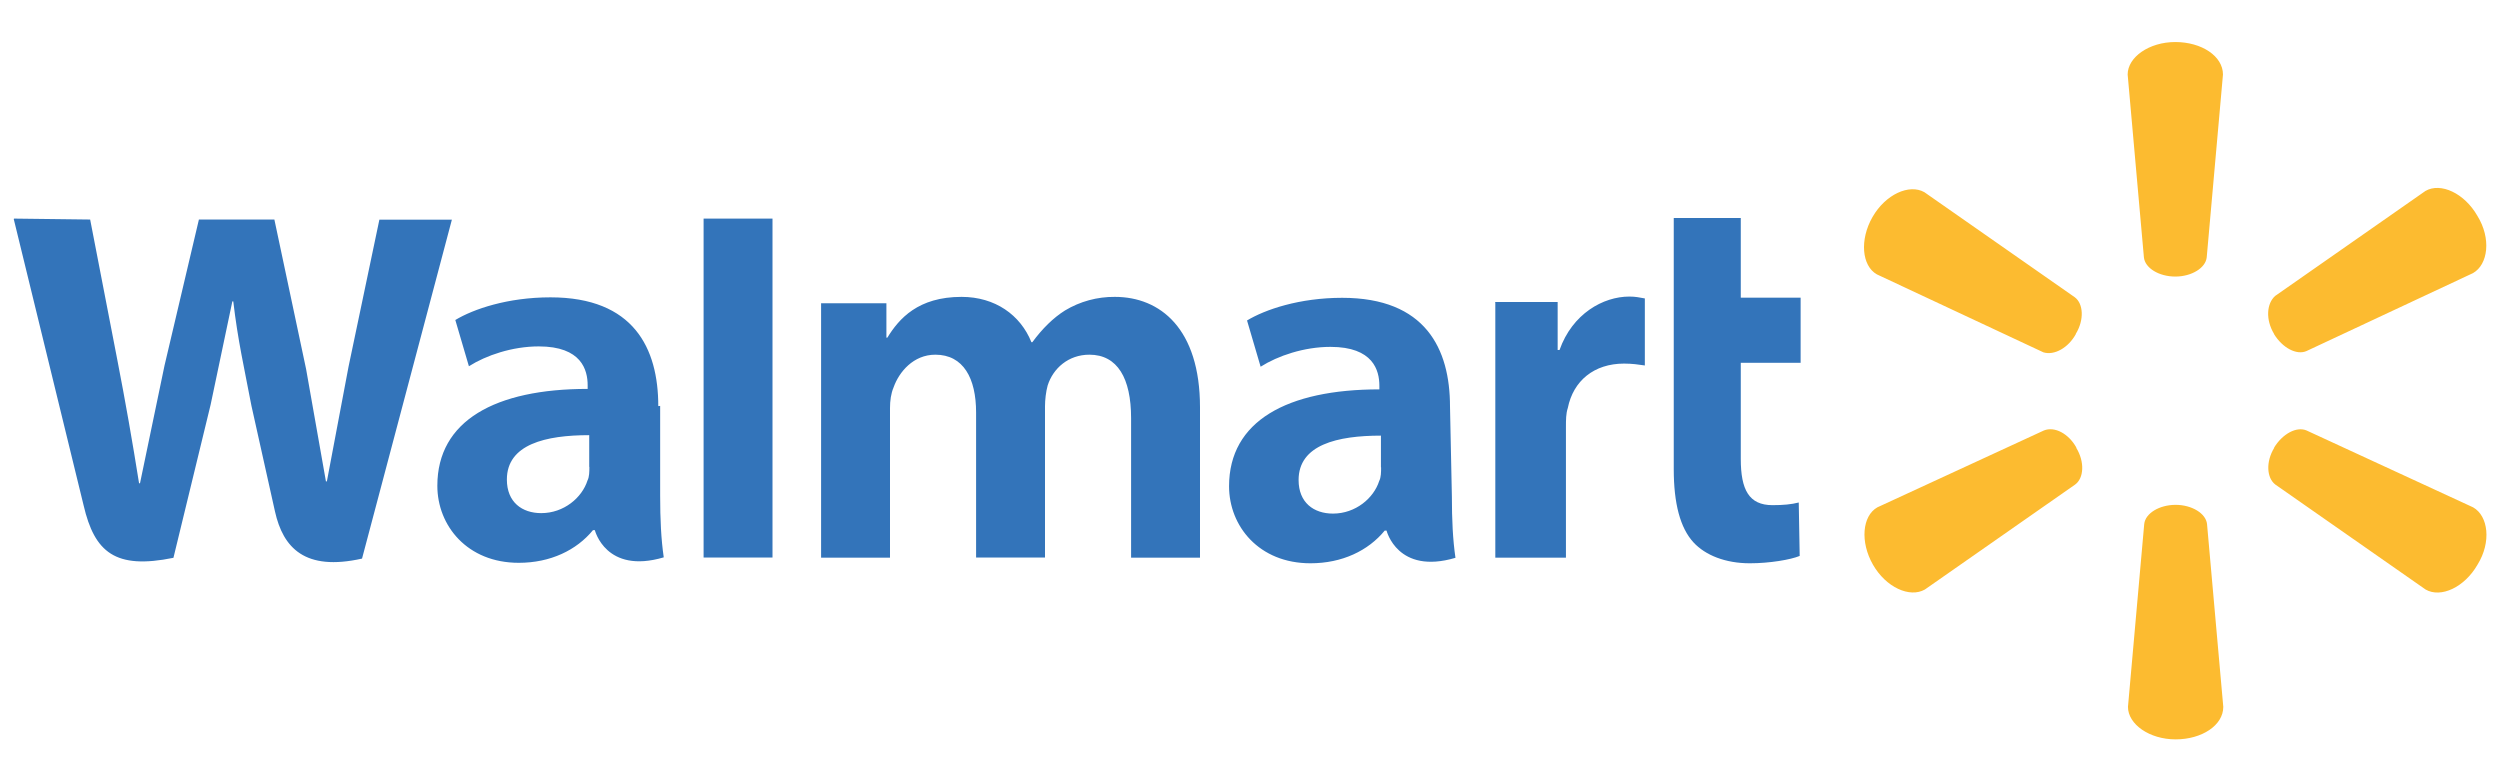 <?xml version="1.0" encoding="UTF-8"?>
<svg id="Layer_1" data-name="Layer 1" xmlns="http://www.w3.org/2000/svg" viewBox="0 0 160 50">
  <defs>
    <style>
      .cls-1 {
        fill: #fcbb30;
      }

      .cls-2 {
        fill: #3374ba;
      }
    </style>
  </defs>
  <path class="cls-1" d="m139.22,17.7c1.04,0,1.94-.55,2.01-1.23l1.04-11.7c0-1.18-1.37-2.08-3.05-2.08s-3.05.97-3.05,2.08l1.04,11.7c.07.69.97,1.23,2.01,1.23m-6.37,3.67c.55-.9.49-1.94-.07-2.35l-9.62-6.72c-.97-.55-2.49.14-3.32,1.59s-.69,3.12.28,3.67l10.66,4.99c.69.21,1.59-.28,2.08-1.18m12.67,0c.55.9,1.45,1.37,2.08,1.1l10.66-4.99c.97-.55,1.18-2.22.28-3.67-.83-1.45-2.35-2.15-3.32-1.59l-9.62,6.72c-.55.49-.62,1.52-.07,2.43m-6.3,10.94c1.04,0,1.94.55,2.01,1.23l1.04,11.7c0,1.18-1.37,2.08-3.05,2.08s-3.05-.97-3.05-2.08l1.04-11.7c.07-.69.97-1.23,2.01-1.23m6.3-3.66c.55-.9,1.45-1.37,2.08-1.1l10.66,4.92c.97.55,1.18,2.22.28,3.67-.83,1.45-2.35,2.15-3.32,1.59l-9.62-6.72c-.55-.42-.62-1.45-.07-2.35m-12.67,0c.55.9.49,1.94-.07,2.35l-9.62,6.72c-.97.55-2.49-.14-3.32-1.59s-.69-3.12.28-3.67l10.66-4.92c.69-.28,1.59.21,2.08,1.1"/>
  <g>
    <path class="cls-2" d="m88.39,29.91c0,.29,0,.64-.12.87-.35,1.1-1.51,2.09-2.96,2.09-1.23,0-2.2-.7-2.2-2.15,0-2.26,2.49-2.84,5.27-2.84v2.03h.01Zm4.41-3.89c0-3.7-1.57-6.96-6.9-6.96-2.74,0-4.93.75-6.09,1.45l.87,2.96c1.1-.7,2.78-1.27,4.47-1.27,2.74,0,3.13,1.51,3.13,2.49v.23c-5.91,0-9.62,2.03-9.62,6.2,0,2.55,1.91,4.93,5.21,4.93,2.03,0,3.7-.81,4.75-2.09h.12s.7,2.84,4.41,1.74c-.17-1.16-.23-2.44-.23-3.94l-.12-5.75M.88,14.02l4.47,18.32c.7,3.01,2.03,4.12,5.75,3.36l2.38-9.8,1.39-6.61h.06c.29,2.49.7,4.25,1.16,6.67l1.51,6.78c.52,2.32,1.91,3.83,5.57,3.01l5.75-21.69h-4.64l-1.97,9.39-1.39,7.36h-.06l-1.27-7.19-2.03-9.57h-4.83l-2.2,9.34-1.57,7.54h-.06c-.42-2.64-.88-5.27-1.39-7.89l-1.74-8.99-4.87-.06m36.82,15.89c0,.29,0,.64-.12.87-.35,1.1-1.51,2.09-2.96,2.09-1.23,0-2.2-.7-2.2-2.15,0-2.26,2.49-2.84,5.27-2.84v2.03h0Zm4.41-3.89c0-3.7-1.57-6.96-6.9-6.96-2.74,0-4.93.75-6.09,1.45l.87,2.96c1.1-.7,2.78-1.27,4.47-1.27,2.74,0,3.13,1.51,3.13,2.49v.23c-5.91,0-9.62,2.03-9.62,6.2,0,2.55,1.91,4.93,5.21,4.93,2.03,0,3.7-.81,4.75-2.09h.12s.7,2.84,4.41,1.74c-.17-1.16-.23-2.44-.23-3.94v-5.75m7.19,5.12V13.99h-4.41v21.69h4.41v-4.58"/>
    <path class="cls-2" d="m107.12,14.02v16c0,2.2.41,3.77,1.27,4.7.75.81,2.03,1.33,3.6,1.33,1.27,0,2.61-.23,3.19-.47l-.06-3.42c-.47.12-.99.17-1.68.17-1.51,0-2.03-.99-2.03-2.96v-6.15h3.83v-4.17h-3.83v-5.1h-4.29m-11.42,5.45v16.29h4.52v-8.35c0-.47,0-.87.12-1.23.35-1.74,1.68-2.84,3.6-2.84.52,0,.93.06,1.33.12v-4.29c-.35-.06-.58-.12-.99-.12-1.68,0-3.65,1.1-4.47,3.42h-.12v-3.07h-4m-43.14.07v16.29h4.41v-9.57c0-.47.06-.93.23-1.33.35-.99,1.27-2.09,2.67-2.09,1.8,0,2.61,1.51,2.61,3.7v9.28h4.41v-9.68c0-.41.06-.93.17-1.33.35-1.1,1.33-1.97,2.67-1.97,1.8,0,2.67,1.51,2.67,4.06v8.93h4.41v-9.62c0-5.04-2.55-7.07-5.45-7.07-1.12-.01-2.23.29-3.19.87-.75.47-1.45,1.16-2.09,2.03h-.06c-.7-1.74-2.32-2.9-4.47-2.9-2.78,0-4,1.39-4.75,2.61h-.06v-2.2h-4.17"/>
  </g>
</svg>